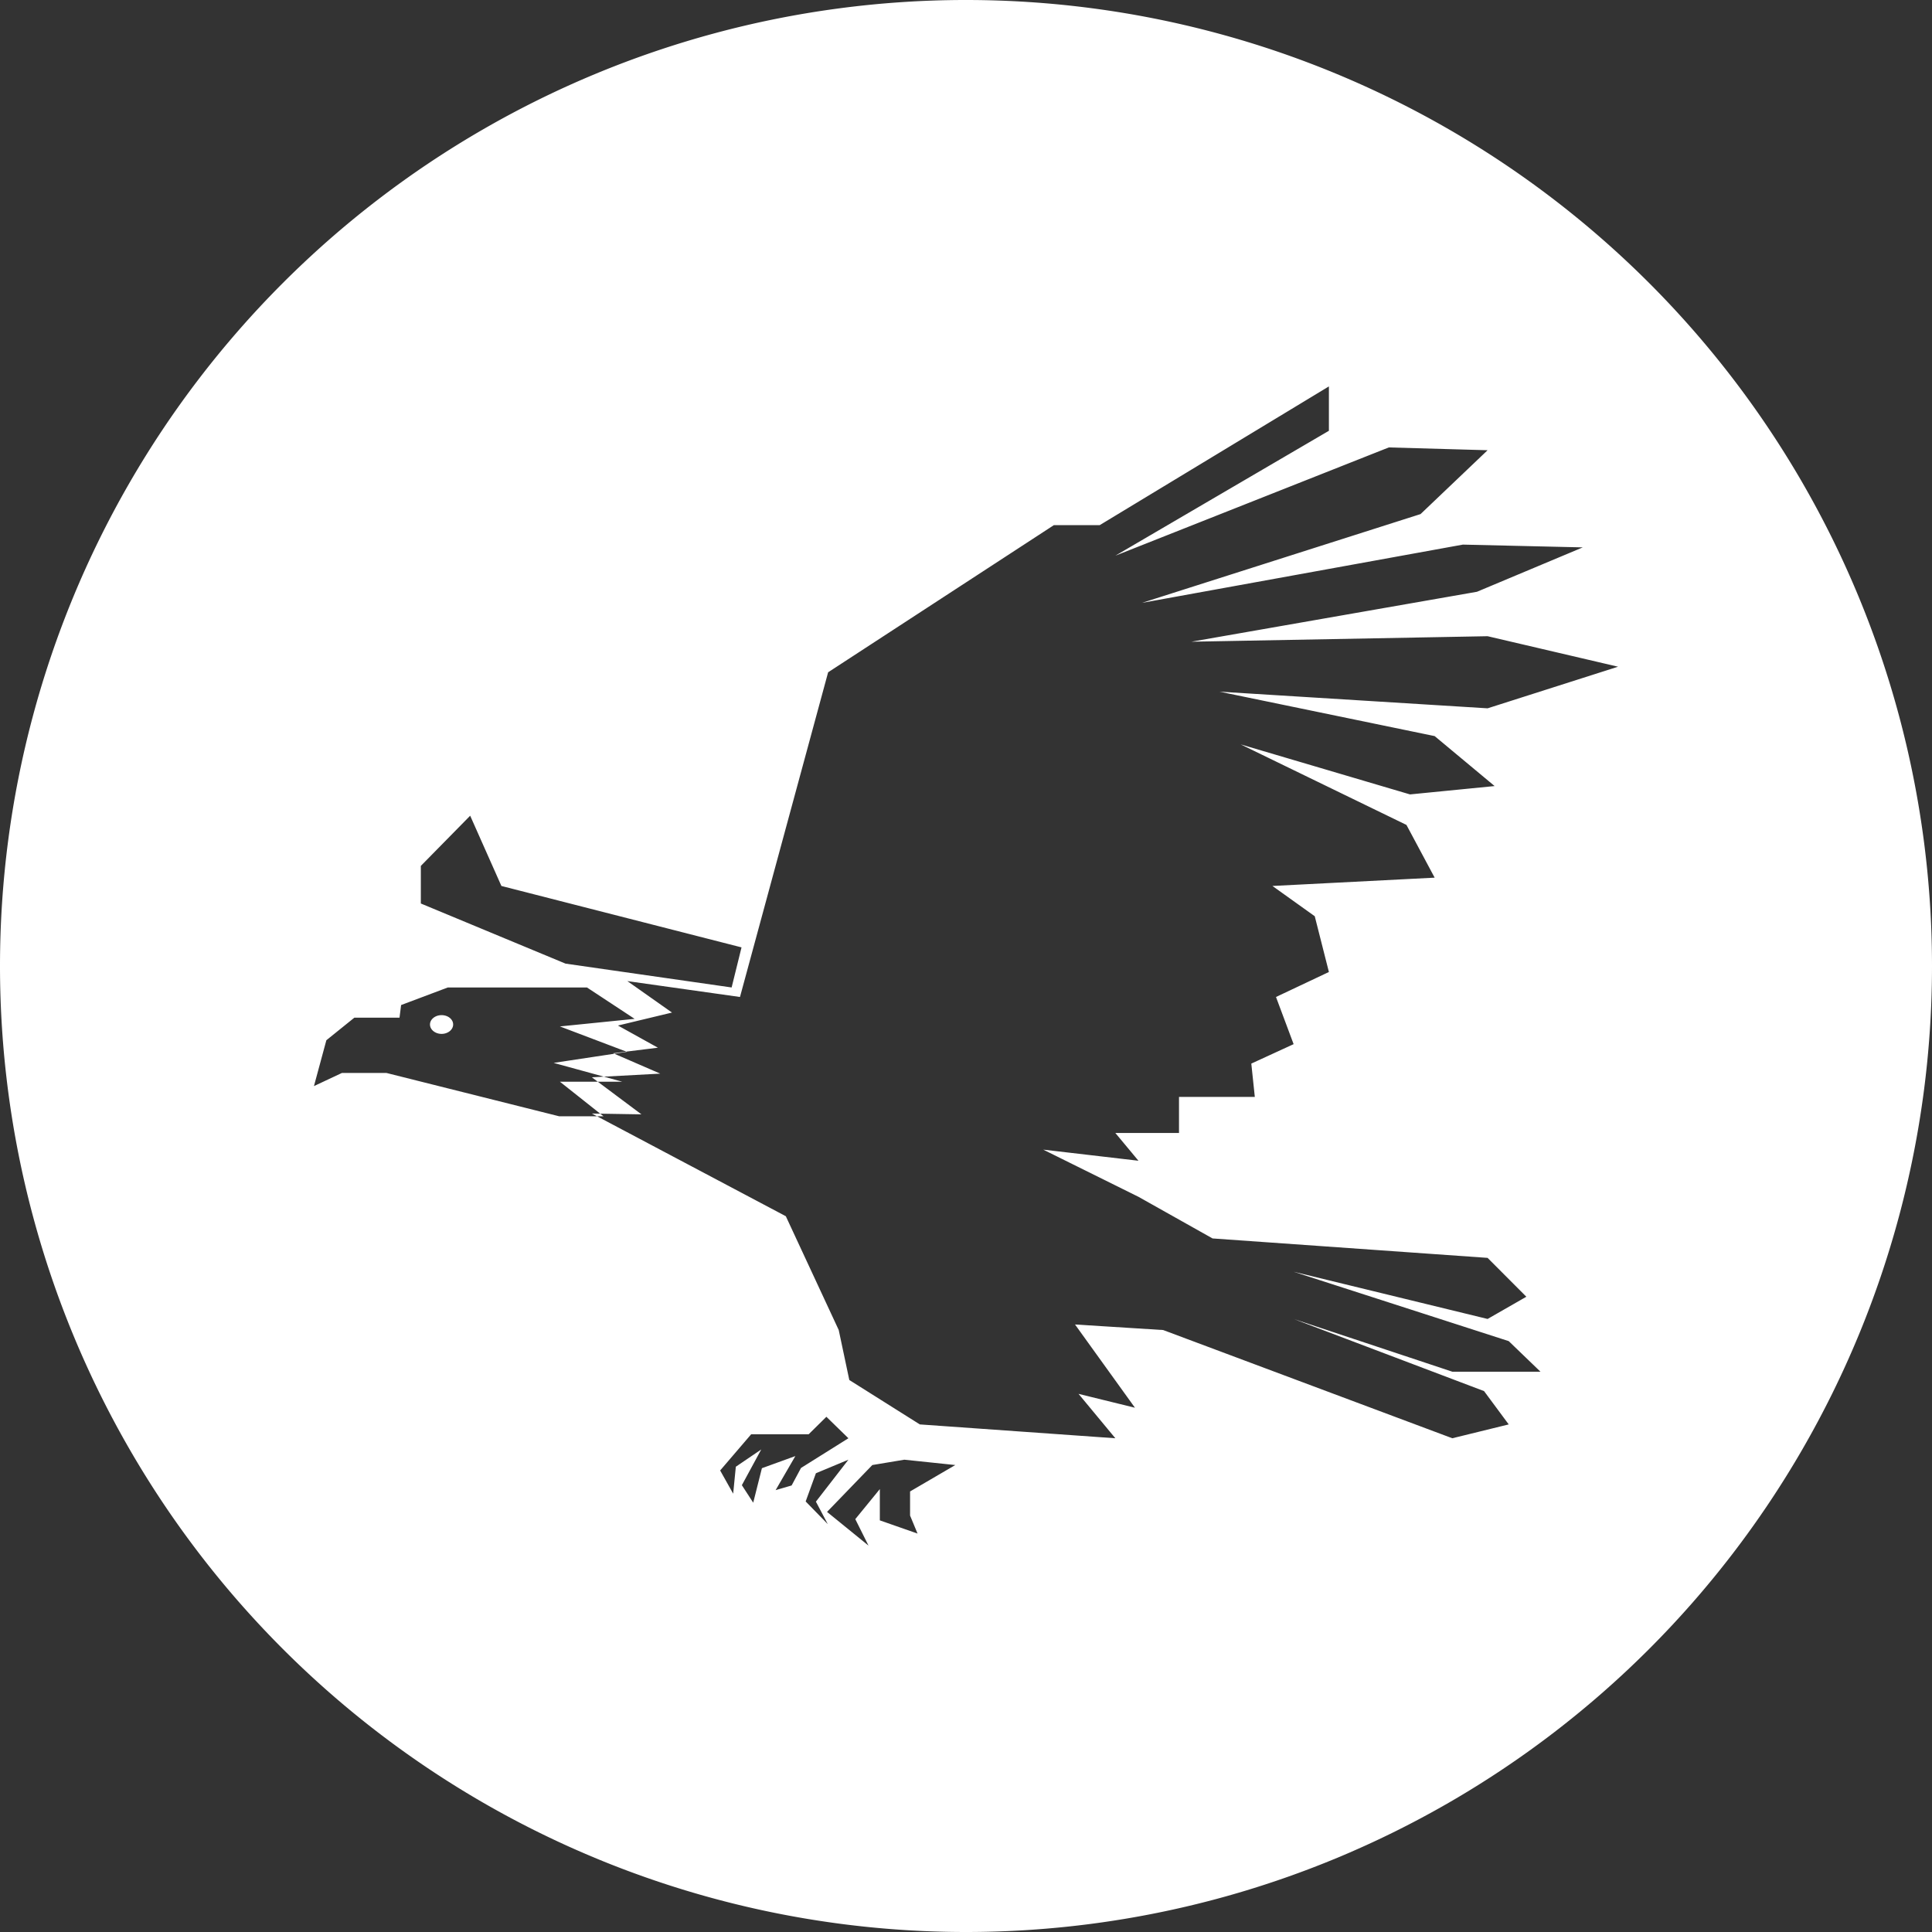 <svg width="80" height="80" viewBox="0 0 80 80" fill="none" xmlns="http://www.w3.org/2000/svg">
  <rect x="0" y="0" width="80" height="80" fill="#333333" stroke="none"/>
  <path
     id="circle22"
     style="fill:#ffffff"
     d="M 39.924 0 A 40 40 0 0 0 0 40 A 40 40 0 0 0 40 80 A 40 40 0 0 0 80 40 A 40 40 0 0 0 40 0 A 40 40 0 0 0 39.924 0 z M 55.027 16 L 55.027 17.838 L 46.184 23.01 L 57.508 18.527 L 61.598 18.643 L 58.822 21.287 L 47.287 24.963 L 60.574 22.551 L 65.539 22.666 L 61.158 24.504 L 49.332 26.572 L 61.598 26.344 L 67 27.607 L 61.598 29.33 L 50.5 28.641 L 59.406 30.48 L 61.889 32.549 L 58.385 32.895 L 51.375 30.824 L 58.238 34.158 L 59.406 36.342 L 52.689 36.686 L 54.441 37.939 L 55.027 40.248 L 52.836 41.283 L 53.566 43.236 L 51.814 44.041 L 51.959 45.42 L 48.82 45.42 L 48.82 46.914 L 46.184 46.914 L 47.141 48.064 L 43.199 47.604 L 47.141 49.557 L 50.209 51.281 L 61.598 52.086 L 63.203 53.695 L 61.598 54.615 L 53.566 52.66 L 62.473 55.533 L 63.787 56.799 L 60.137 56.799 L 53.566 54.615 L 61.451 57.602 L 62.473 58.982 L 60.137 59.555 L 48.164 55.074 L 44.514 54.844 L 46.996 58.291 L 44.66 57.717 L 46.184 59.555 L 38.088 58.982 L 35.168 57.143 L 34.73 55.074 L 32.539 50.361 L 24.723 46.223 L 23.154 46.223 L 15.998 44.428 L 14.16 44.428 L 13 44.973 L 13.514 43.074 L 14.674 42.139 L 16.543 42.139 L 16.609 41.617 L 18.543 40.889 L 24.305 40.889 L 26.279 42.189 L 23.184 42.502 L 25.934 43.545 L 27.242 43.383 L 25.588 42.465 L 27.826 41.928 L 25.977 40.625 L 30.641 41.283 L 34.291 27.838 L 43.637 21.746 L 45.535 21.746 L 55.027 16 z M 25.934 43.545 L 25.393 43.613 L 25.438 43.633 L 25.957 43.555 L 25.934 43.545 z M 25.438 43.633 L 22.926 44.012 L 25.004 44.582 L 27.34 44.457 L 25.438 43.633 z M 25.004 44.582 L 24.508 44.609 L 24.752 44.791 L 25.764 44.791 L 25.004 44.582 z M 24.752 44.791 L 23.184 44.791 L 24.854 46.115 L 26.561 46.143 L 24.752 44.791 z M 24.854 46.115 L 24.508 46.109 L 24.723 46.223 L 24.99 46.223 L 24.854 46.115 z M 19.469 33.777 L 20.762 36.686 L 30.705 39.229 L 30.295 40.889 L 23.418 39.902 L 17.426 37.412 L 17.426 35.855 L 19.469 33.777 z M 18.285 42.035 C 18.02 42.035 17.805 42.208 17.805 42.422 C 17.805 42.635 18.02 42.811 18.285 42.811 C 18.55 42.811 18.764 42.635 18.764 42.422 C 18.764 42.207 18.55 42.035 18.285 42.035 z M 34.219 58.666 L 35.131 59.555 L 33.168 60.785 L 32.779 61.51 L 32.117 61.703 L 32.934 60.293 L 31.549 60.795 L 31.189 62.223 L 30.719 61.498 L 31.521 60.02 L 30.469 60.734 L 30.359 61.85 L 29.82 60.889 L 31.105 59.389 L 33.486 59.389 L 34.219 58.666 z M 35.131 60.443 L 33.785 62.18 L 34.277 63.111 L 33.361 62.172 L 33.785 61.004 L 35.131 60.443 z M 37.447 60.443 L 39.557 60.664 L 37.684 61.758 L 37.684 62.756 L 37.994 63.502 L 36.432 62.955 L 36.432 61.66 L 35.416 62.904 L 35.963 64 L 34.246 62.605 L 36.121 60.664 L 37.447 60.443 z " />
</svg>
